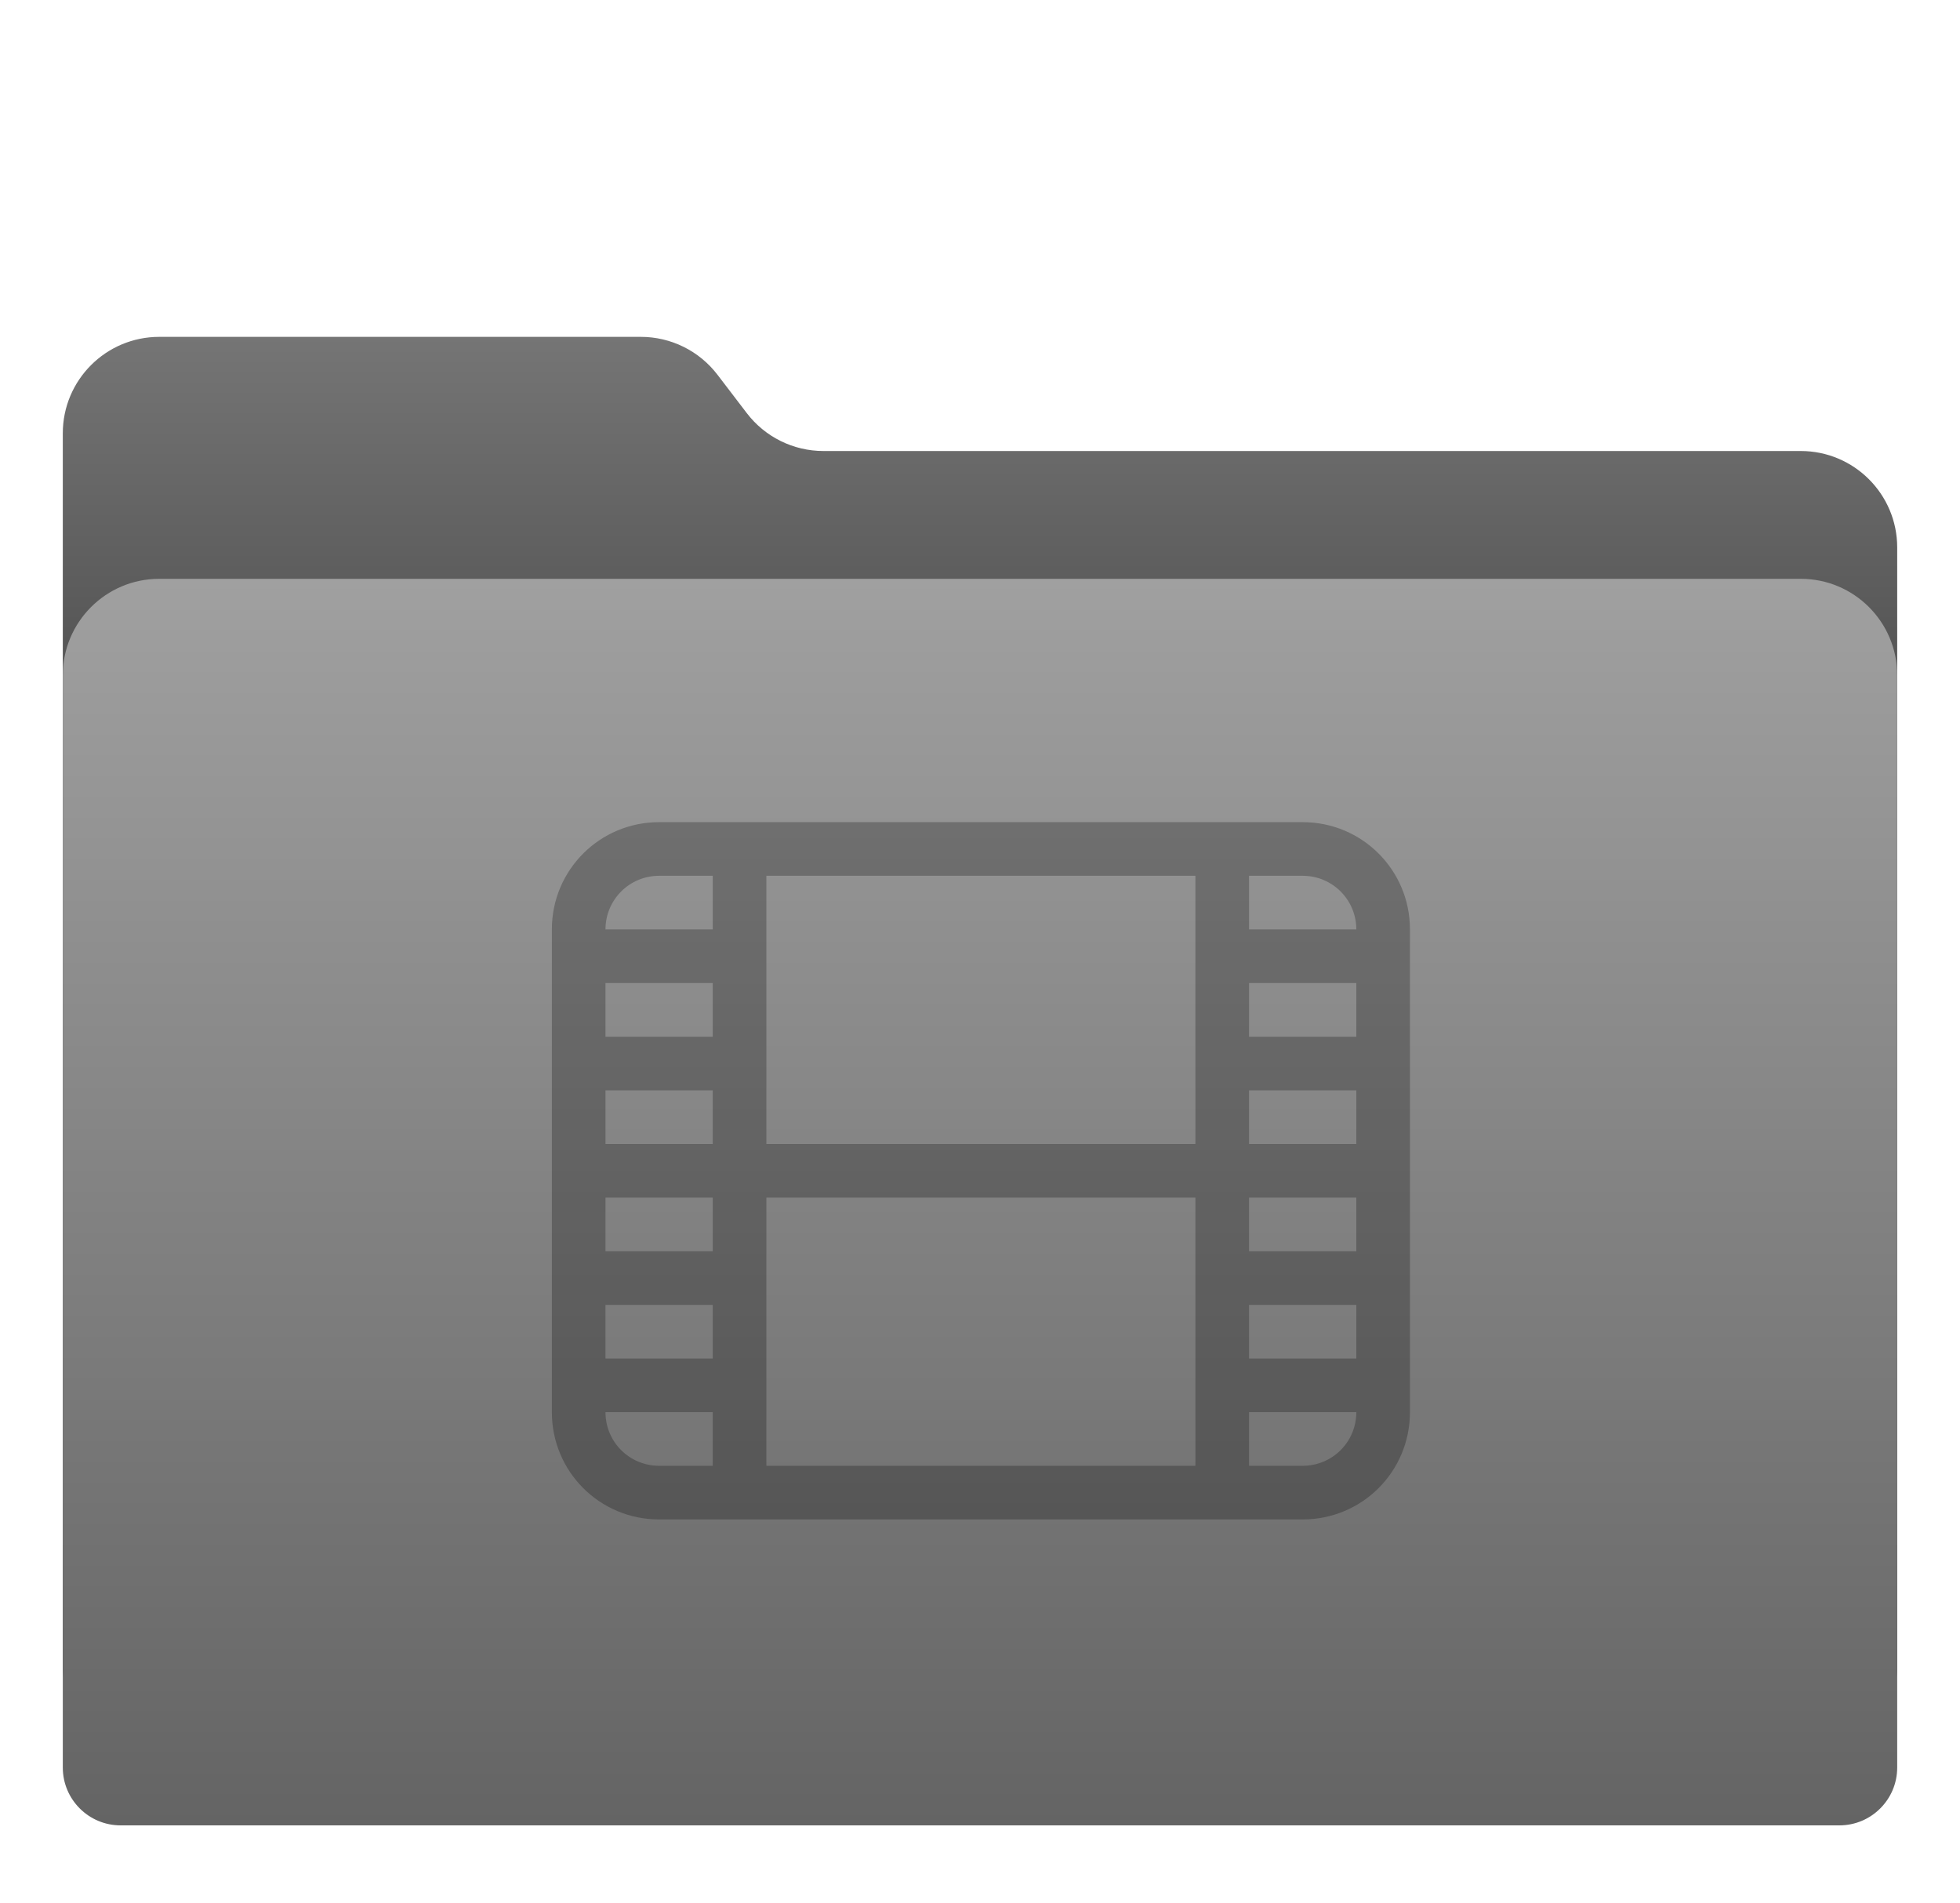 <svg width="1030" height="1000" viewBox="0 0 1030 1000" fill="none" xmlns="http://www.w3.org/2000/svg">
<path d="M33 227.683C33 199.692 55.692 177 83.683 177H336.771C352.565 177 367.457 184.363 377.045 196.914L392.443 217.068C402.032 229.619 416.924 236.982 432.718 236.982H946.316C974.308 236.982 997 259.674 997 287.666V876.552C997 893.347 983.385 906.962 966.59 906.962H63.41C46.615 906.962 33 893.347 33 876.552V227.683Z" fill="url(#paint0_linear_9_124)"/>
<g filter="url(#filter0_d_9_124)">
<path d="M33 337.683C33 309.692 55.692 287 83.683 287H946.317C974.308 287 997 309.692 997 337.683V911.59C997 928.385 983.385 942 966.59 942H63.41C46.615 942 33 928.385 33 911.59V337.683Z" fill="url(#paint1_linear_9_124)"/>
</g>
<g clip-path="url(#clip0_9_124)">
<path opacity="0.25" d="M346.373 432C315.146 432 290.007 457.139 290.007 488.367V742.021C290.007 773.248 315.146 798.387 346.373 798.387H684.578C715.806 798.387 740.945 773.248 740.945 742.021V488.367C740.945 457.139 715.806 432 684.578 432H346.373ZM346.373 460.184H374.556V488.367H318.19C318.19 472.753 330.76 460.184 346.373 460.184ZM402.74 460.184H628.199V601.1H402.74V460.184ZM656.393 460.184H684.577C700.19 460.184 712.76 472.753 712.76 488.367H656.393V460.184ZM318.188 516.55H374.555V544.733H318.188V516.55ZM656.393 516.55H712.76V544.733H656.393V516.55ZM318.188 572.916H374.555V601.1H318.188V572.916ZM656.393 572.916H712.76V601.1H656.393V572.916ZM318.188 629.283H374.555V657.466H318.188V629.283ZM402.738 629.283H628.197V770.199H402.738V629.283ZM656.392 629.283H712.758V657.466H656.392V629.283ZM318.187 685.649H374.553V713.832H318.187V685.649ZM656.392 685.649H712.758V713.832H656.392V685.649ZM318.187 742.016H374.553V770.199H346.37C330.756 770.199 318.187 757.629 318.187 742.016ZM656.392 742.016H712.758C712.758 757.629 700.188 770.199 684.575 770.199H656.392V742.016Z" fill="black"/>
</g>
<defs>
<filter id="filter0_d_9_124" x="0.867" y="272.004" width="1028.27" height="719.267" filterUnits="userSpaceOnUse" color-interpolation-filters="sRGB">
<feFlood flood-opacity="0" result="BackgroundImageFix"/>
<feColorMatrix in="SourceAlpha" type="matrix" values="0 0 0 0 0 0 0 0 0 0 0 0 0 0 0 0 0 0 127 0" result="hardAlpha"/>
<feOffset dy="17.138"/>
<feGaussianBlur stdDeviation="16.067"/>
<feComposite in2="hardAlpha" operator="out"/>
<feColorMatrix type="matrix" values="0 0 0 0 0 0 0 0 0 0 0 0 0 0 0 0 0 0 0.25 0"/>
<feBlend mode="normal" in2="BackgroundImageFix" result="effect1_dropShadow_9_124"/>
<feBlend mode="normal" in="SourceGraphic" in2="effect1_dropShadow_9_124" result="shape"/>
</filter>
<linearGradient id="paint0_linear_9_124" x1="515" y1="177" x2="515" y2="348.378" gradientUnits="userSpaceOnUse">
<stop stop-color="#757575"/>
<stop offset="1" stop-color="#555555"/>
</linearGradient>
<linearGradient id="paint1_linear_9_124" x1="515" y1="287" x2="515" y2="942" gradientUnits="userSpaceOnUse">
<stop stop-color="#A0A0A0"/>
<stop offset="1" stop-color="#646464"/>
</linearGradient>
<clipPath id="clip0_9_124">
<rect width="450.938" height="366.387" fill="white" transform="translate(290 432)"/>
</clipPath>
</defs>
</svg>
